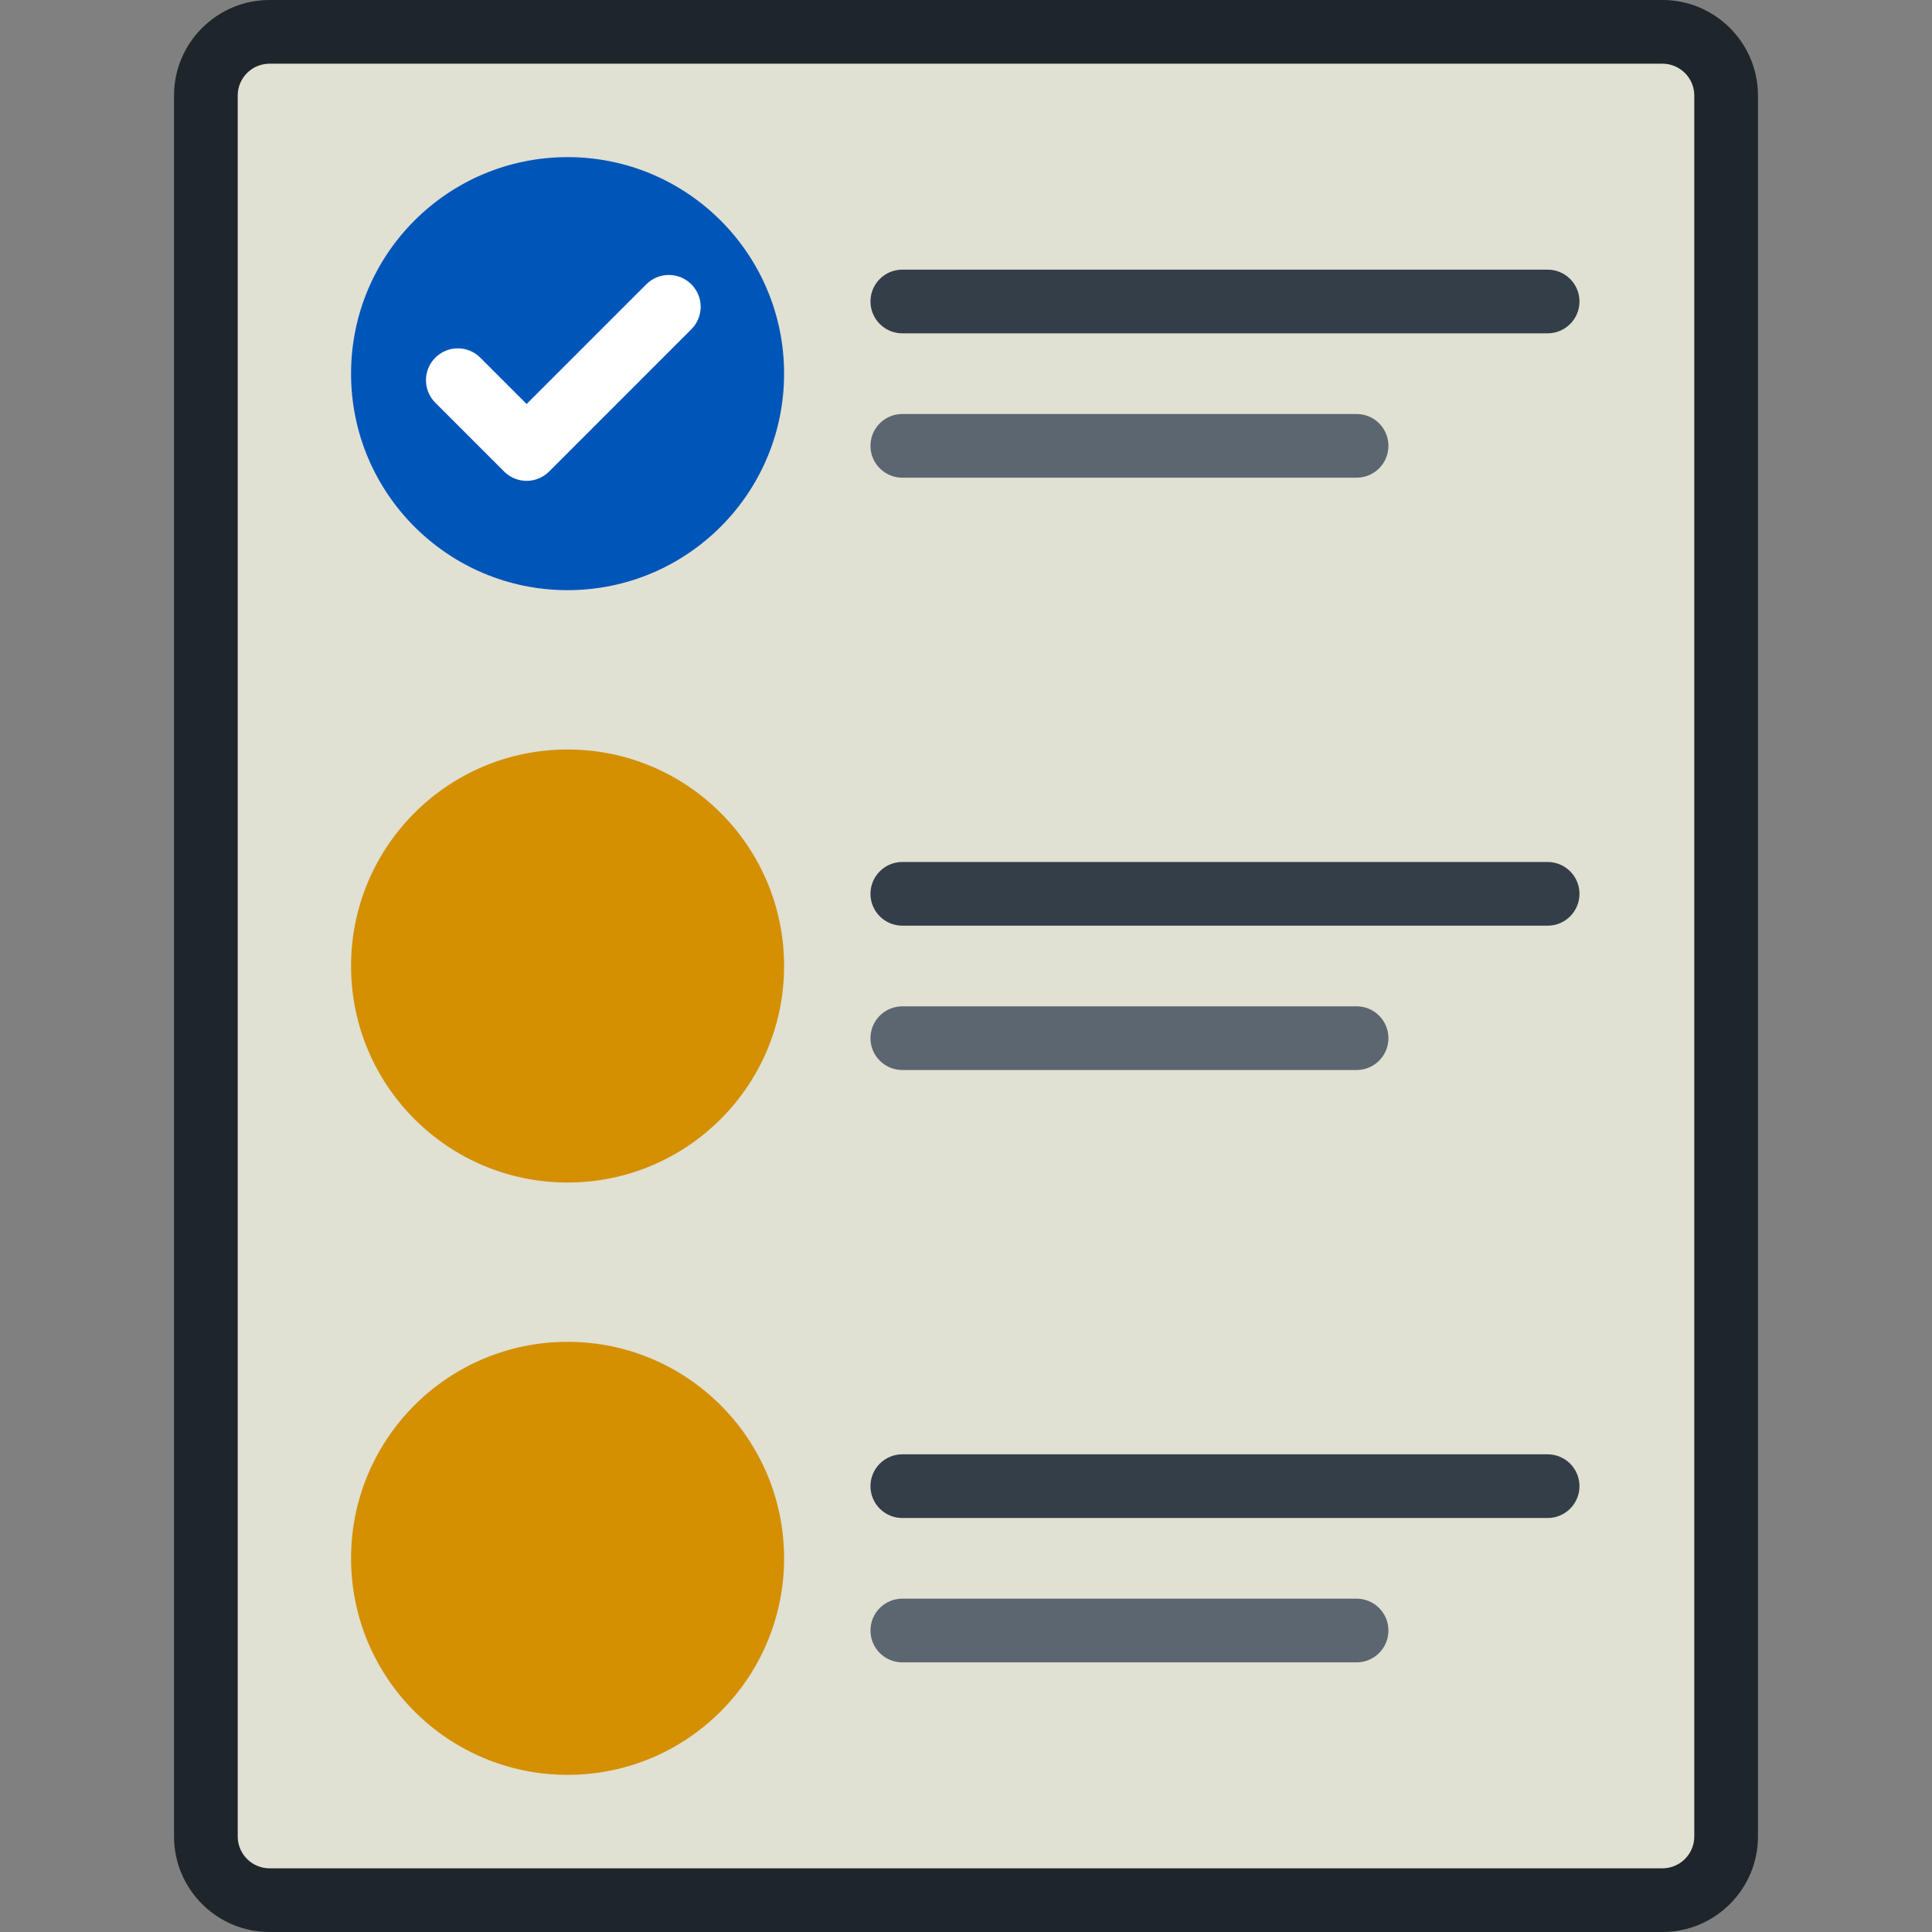 <?xml version="1.0" encoding="iso-8859-1"?>
<!-- Generator: Adobe Illustrator 19.0.0, SVG Export Plug-In . SVG Version: 6.00 Build 0)  -->
<svg version="1.1" id="Layer_1" xmlns="http://www.w3.org/2000/svg" xmlns:xlink="http://www.w3.org/1999/xlink" x="0px" y="0px"
	 viewBox="0 0 512 512" style="enable-background:new 0 0 512 512;" xml:space="preserve">
<rect x="0" y="0" width="512" height="512" fill="#808080" stroke="none"/>
<path style="fill:#E0E0D3;" d="M457.441,25.315c0-9.282-7.594-16.876-16.876-16.876H71.435c-9.282,0-16.876,7.594-16.876,16.876
	v461.371c0,9.282,7.594,16.876,16.876,16.876h369.13c9.282,0,16.876-7.594,16.876-16.876V25.315z"/>
<path style="fill:#333E48;" d="M410.137,88.335H239.123c-4.66,0-8.438-3.778-8.438-8.438c0-4.661,3.778-8.438,8.438-8.438h171.014
	c4.66,0,8.438,3.777,8.438,8.438C418.575,84.557,414.797,88.335,410.137,88.335z"/>
<path style="fill:#5C6670;" d="M359.508,126.589H239.123c-4.66,0-8.438-3.778-8.438-8.438c0-4.661,3.778-8.438,8.438-8.438h120.385
	c4.66,0,8.438,3.777,8.438,8.438C367.946,122.811,364.168,126.589,359.508,126.589z"/>
<circle style="fill:#0055B8;" cx="150.413" cy="99.019" r="57.377"/>
<path style="fill:#FFFFFF;" d="M139.558,127.43c-2.238,0-4.384-0.889-5.966-2.472l-18.234-18.235c-3.295-3.295-3.295-8.638,0-11.933
	c3.295-3.294,8.638-3.295,11.933,0.001l12.268,12.268l31.719-31.72c3.295-3.294,8.638-3.294,11.933,0
	c3.295,3.297,3.295,8.638,0,11.933l-37.685,37.687C143.943,126.541,141.796,127.43,139.558,127.43z"/>
<path style="fill:#333E48;" d="M410.137,245.312H239.123c-4.66,0-8.438-3.777-8.438-8.438s3.778-8.438,8.438-8.438h171.014
	c4.66,0,8.438,3.777,8.438,8.438C418.575,241.535,414.797,245.312,410.137,245.312z"/>
<path style="fill:#5C6670;" d="M359.508,283.565H239.123c-4.66,0-8.438-3.777-8.438-8.438c0-4.661,3.778-8.438,8.438-8.438h120.385
	c4.66,0,8.438,3.777,8.438,8.438C367.946,279.788,364.168,283.565,359.508,283.565z"/>
<circle style="fill:#D49000;" cx="150.413" cy="256.003" r="57.377"/>
<path style="fill:#333E48;" d="M410.137,402.288H239.123c-4.66,0-8.438-3.777-8.438-8.438c0-4.66,3.778-8.438,8.438-8.438h171.014
	c4.66,0,8.438,3.778,8.438,8.438C418.575,398.511,414.797,402.288,410.137,402.288z"/>
<path style="fill:#5C6670;" d="M359.508,440.541H239.123c-4.66,0-8.438-3.777-8.438-8.438c0-4.66,3.778-8.438,8.438-8.438h120.385
	c4.66,0,8.438,3.778,8.438,8.438C367.946,436.764,364.168,440.541,359.508,440.541z"/>
<circle style="fill:#D49000;" cx="150.413" cy="412.976" r="57.377"/>
<path style="fill:#1E252B;" d="M440.565,512H71.435c-13.959,0-25.315-11.357-25.315-25.315V25.315C46.12,11.357,57.476,0,71.435,0
	h369.13c13.959,0,25.315,11.357,25.315,25.315v461.371C465.88,500.643,454.523,512,440.565,512z M71.435,16.876
	c-4.652,0-8.438,3.785-8.438,8.438v461.371c0,4.653,3.786,8.438,8.438,8.438h369.13c4.652,0,8.438-3.785,8.438-8.438V25.315
	c0-4.653-3.786-8.438-8.438-8.438H71.435z"/>
<g>
</g>
<g>
</g>
<g>
</g>
<g>
</g>
<g>
</g>
<g>
</g>
<g>
</g>
<g>
</g>
<g>
</g>
<g>
</g>
<g>
</g>
<g>
</g>
<g>
</g>
<g>
</g>
<g>
</g>
</svg>
